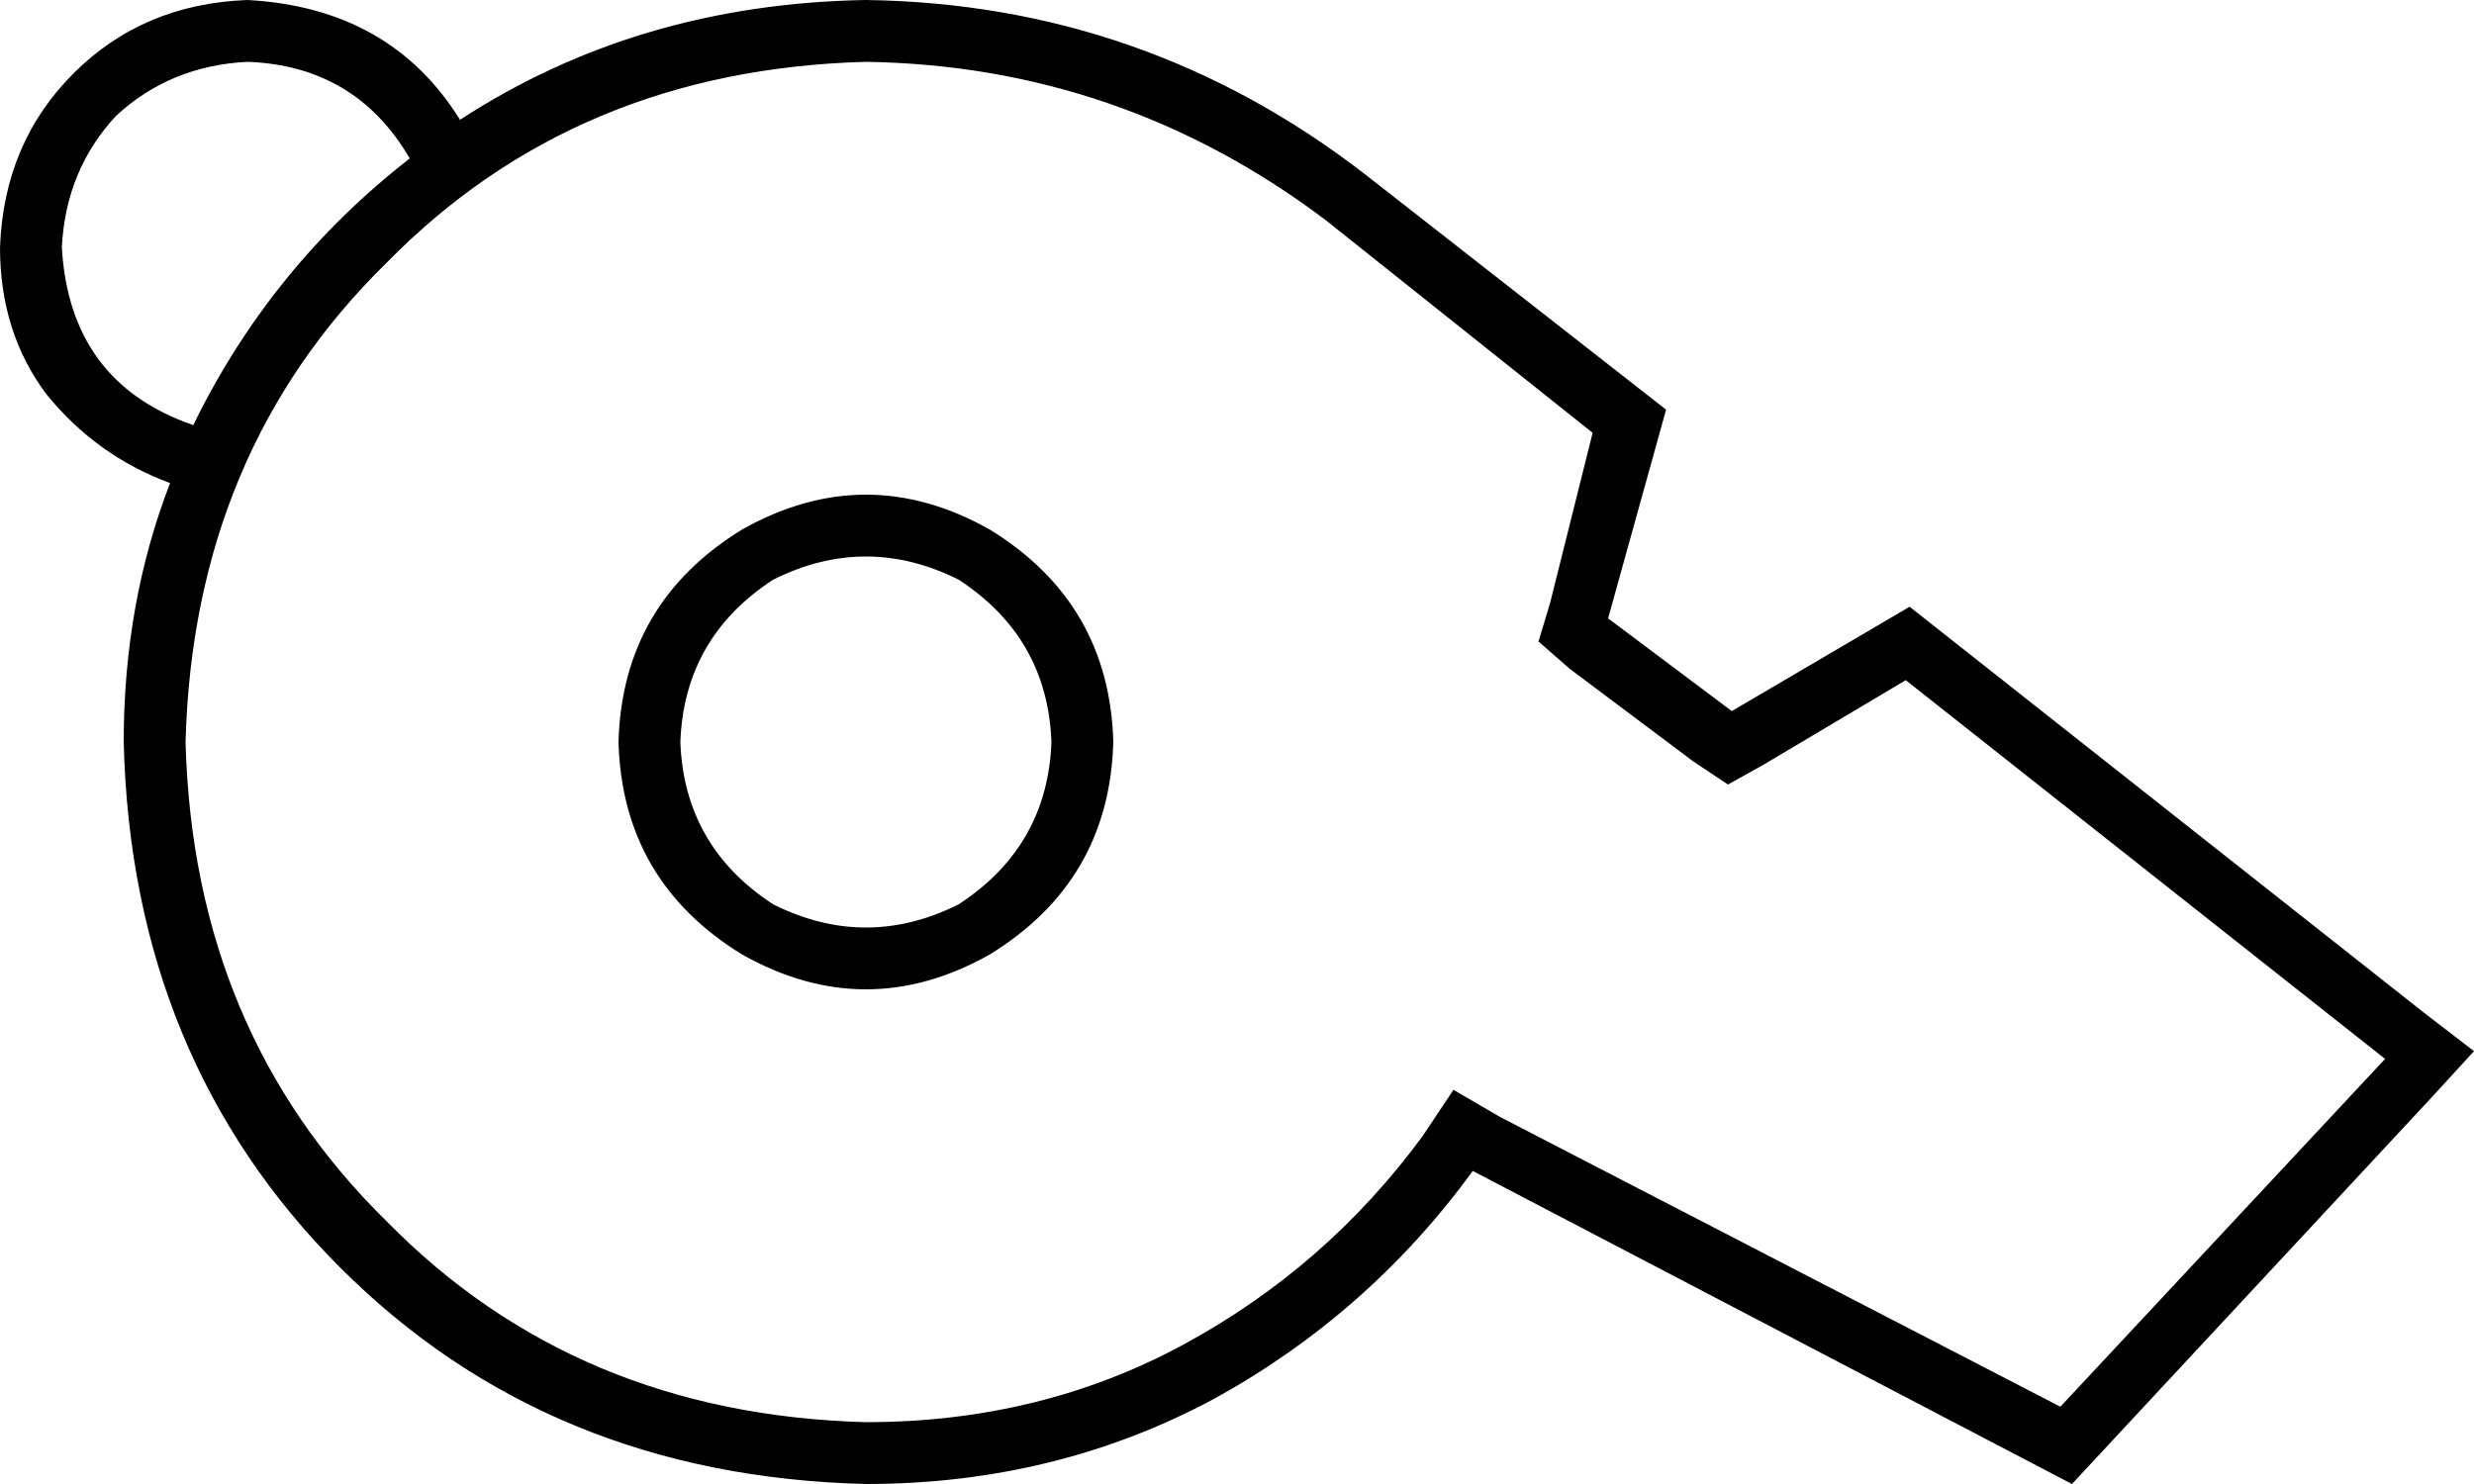 <svg xmlns="http://www.w3.org/2000/svg" viewBox="0 0 640 384">
  <path d="M 106 41 Q 70 69 50 110 Q 18 99 16 64 Q 17 44 30 30 Q 44 17 64 16 Q 92 17 106 41 L 106 41 Z M 0 64 Q 0 86 12 102 L 12 102 L 12 102 Q 25 118 44 125 Q 32 156 32 192 Q 34 274 88 328 Q 142 382 224 384 Q 273 384 314 362 Q 354 340 381 303 L 536 384 L 536 384 L 629 284 L 629 284 L 640 272 L 640 272 L 627 262 L 627 262 L 494 157 L 494 157 L 448 184 L 448 184 L 416 160 L 416 160 L 431 106 L 431 106 L 353 45 L 353 45 Q 296 1 224 0 Q 165 1 119 31 Q 101 2 64 0 Q 37 1 19 19 Q 1 37 0 64 L 0 64 Z M 376 282 L 368 294 L 376 282 L 368 294 Q 343 328 306 348 Q 269 368 224 368 Q 149 366 100 316 Q 50 267 48 192 Q 50 117 100 68 Q 149 18 224 16 Q 290 17 343 57 L 412 112 L 412 112 L 401 156 L 401 156 L 398 166 L 398 166 L 406 173 L 406 173 L 438 197 L 438 197 L 447 203 L 447 203 L 456 198 L 456 198 L 493 176 L 493 176 L 617 274 L 617 274 L 533 364 L 533 364 L 388 289 L 388 289 L 376 282 L 376 282 Z M 176 192 Q 177 165 200 150 Q 224 138 248 150 Q 271 165 272 192 Q 271 219 248 234 Q 224 246 200 234 Q 177 219 176 192 L 176 192 Z M 288 192 Q 287 156 256 137 Q 224 119 192 137 Q 161 156 160 192 Q 161 228 192 247 Q 224 265 256 247 Q 287 228 288 192 L 288 192 Z" />
</svg>